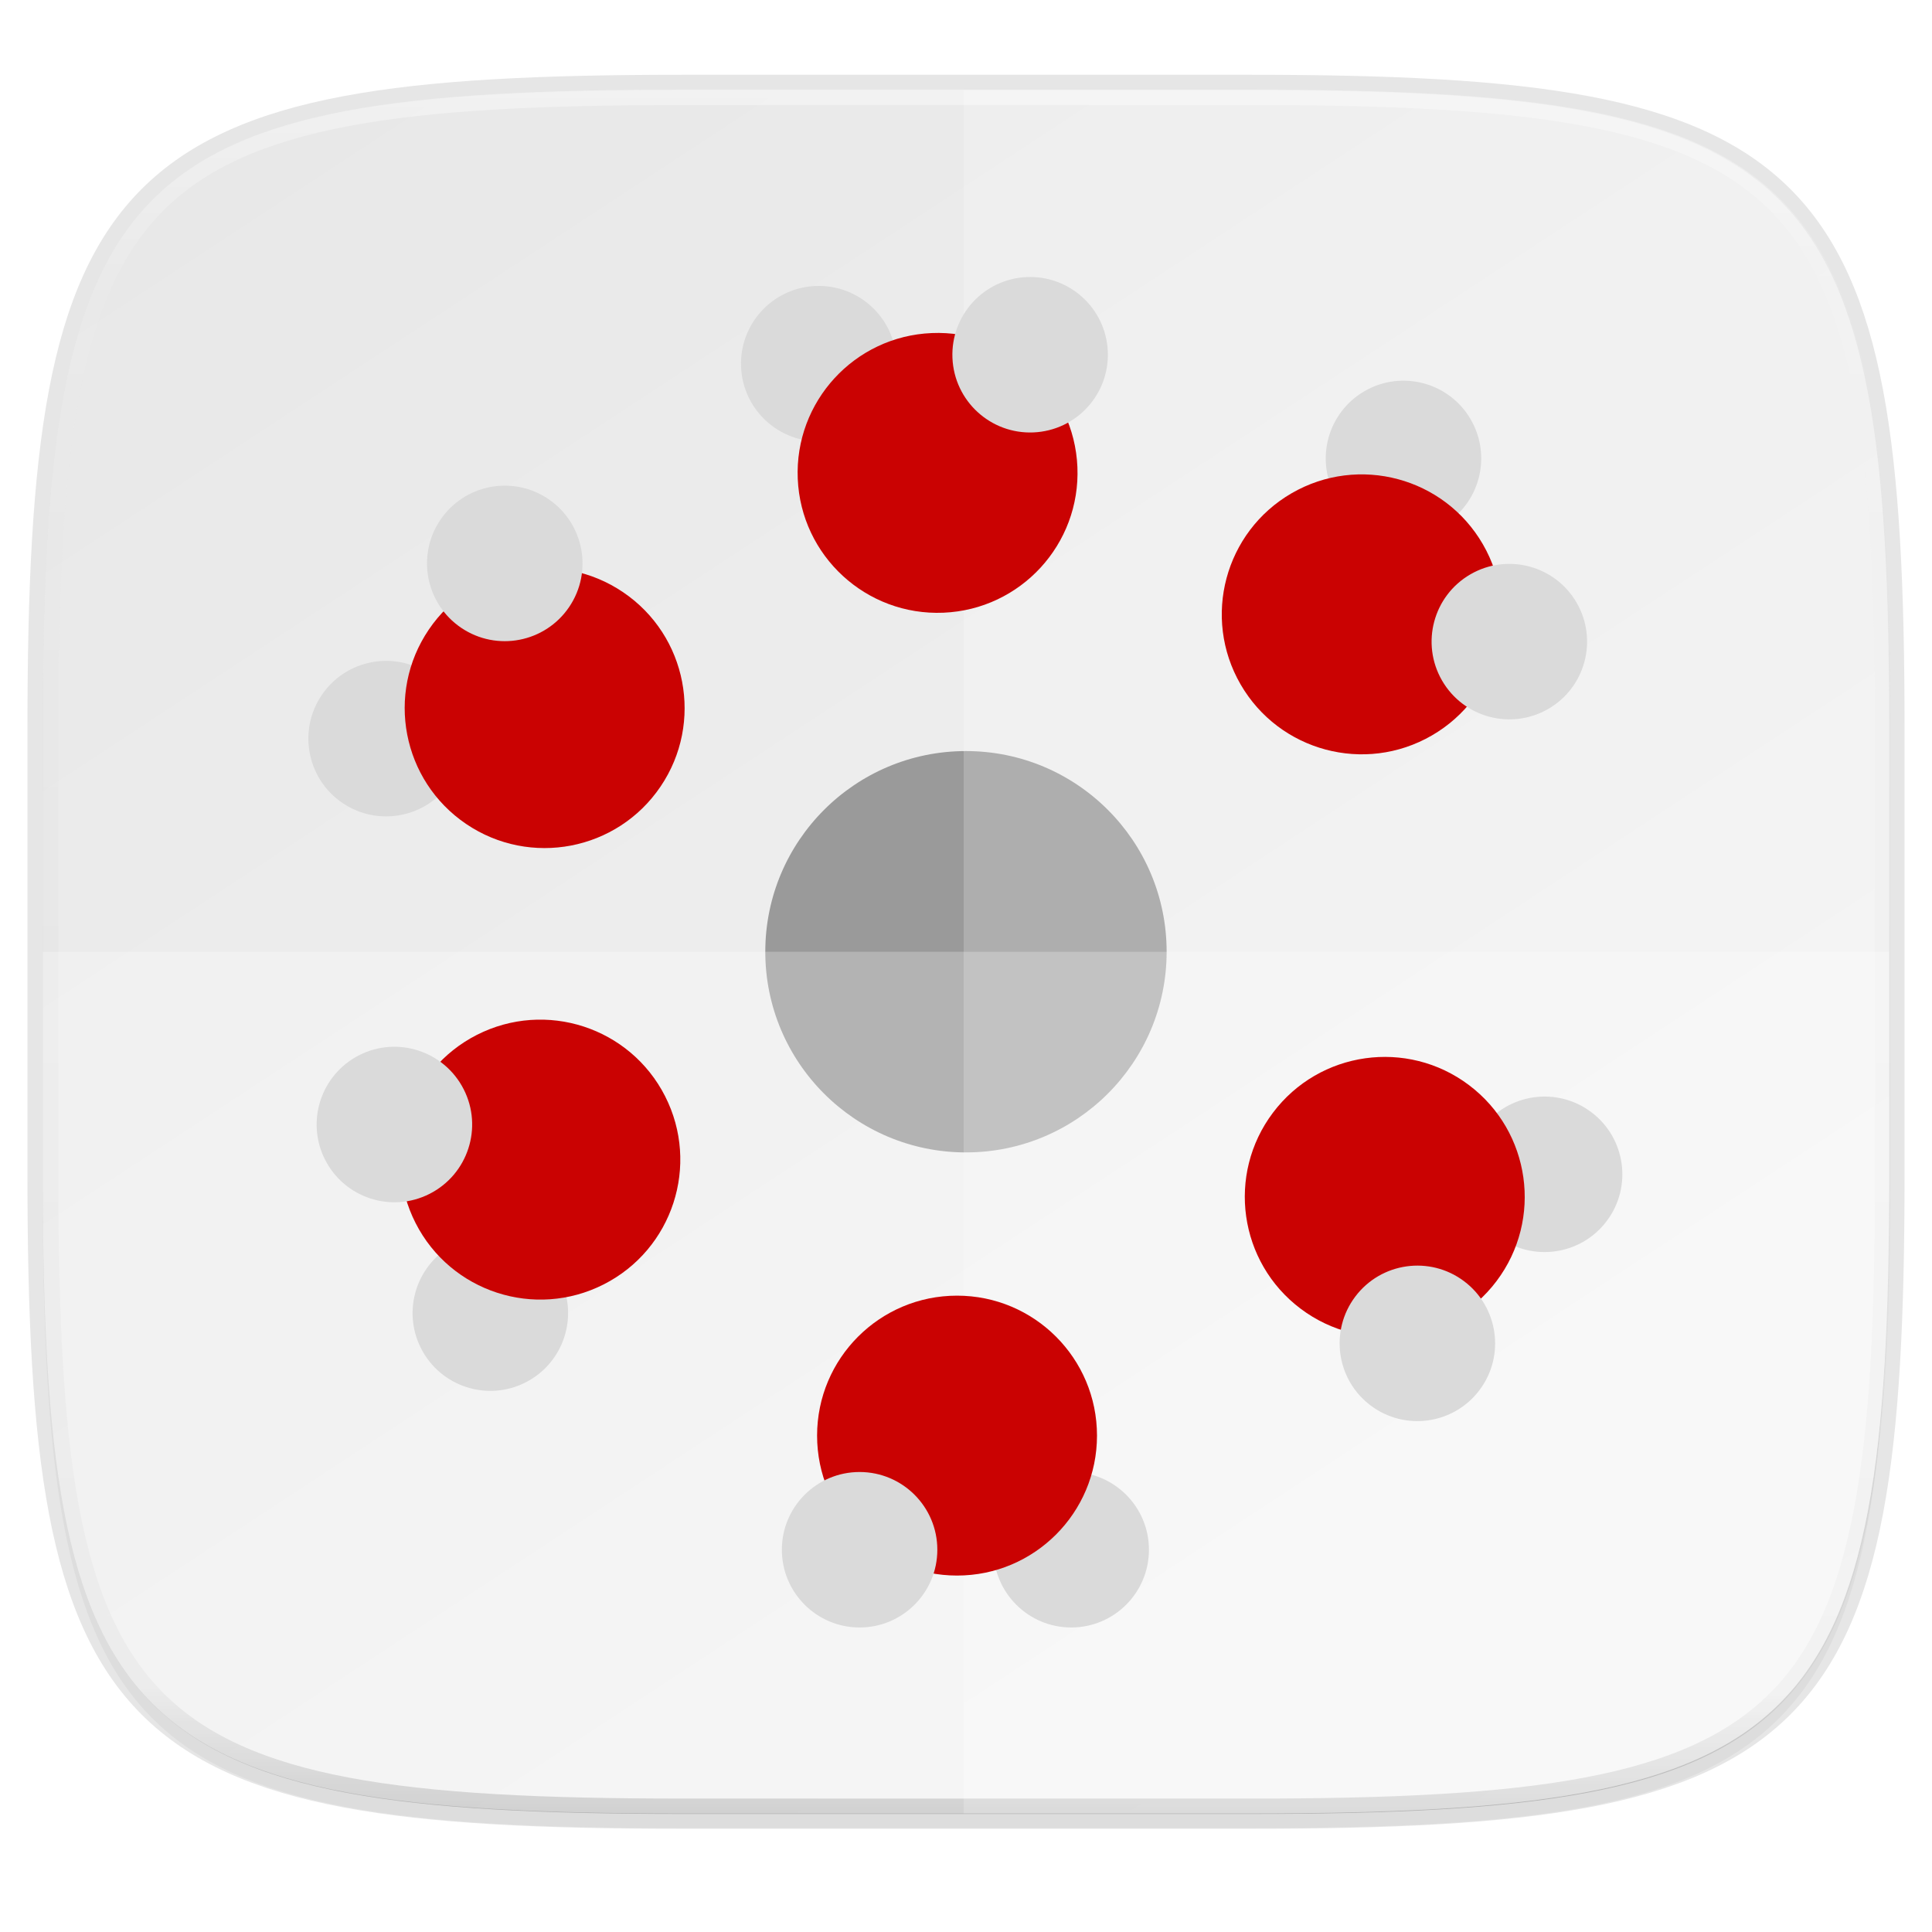 <?xml version="1.0" encoding="UTF-8" standalone="no"?>
<svg
   xmlns:dc="http://purl.org/dc/elements/1.1/"
   xmlns:cc="http://creativecommons.org/ns#"
   xmlns:rdf="http://www.w3.org/1999/02/22-rdf-syntax-ns#"
   xmlns:svg="http://www.w3.org/2000/svg"
   xmlns="http://www.w3.org/2000/svg"
   xmlns:xlink="http://www.w3.org/1999/xlink"
   xmlns:sodipodi="http://sodipodi.sourceforge.net/DTD/sodipodi-0.dtd"
   xmlns:inkscape="http://www.inkscape.org/namespaces/inkscape"
   viewBox="0 0 256 256"
   version="1.1"
   id="svg16"
   sodipodi:docname="33.svg"
   width="256"
   height="256"
   inkscape:version="0.92.3 (2405546, 2018-03-11)">
  <sodipodi:namedview
     pagecolor="#ffffff"
     bordercolor="#666666"
     borderopacity="1"
     objecttolerance="10"
     gridtolerance="10"
     guidetolerance="10"
     inkscape:pageopacity="0"
     inkscape:pageshadow="2"
     inkscape:window-width="1920"
     inkscape:window-height="1009"
     id="namedview18"
     showgrid="false"
     inkscape:zoom="3.2421875"
     inkscape:cx="124.44594"
     inkscape:cy="120.73064"
     inkscape:window-x="0"
     inkscape:window-y="34"
     inkscape:window-maximized="1"
     inkscape:current-layer="svg16" />
  <defs
     id="defs3">
    <path
       id="a"
       d="M 44.5,20 H 24 v 8.5 H 35.8 C 34.7,33.9 30.1,37 24,37 16.8,37 11,31.2 11,24 c 0,-7.2 5.8,-13 13,-13 3.1,0 5.9,1.1 8.1,2.9 L 38.5,7.5 C 34.6,4.1 29.6,2 24,2 11.8,2 2,11.8 2,24 c 0,12.2 9.8,22 22,22 11,0 21,-8 21,-22 0,-1.3 -0.2,-2.7 -0.5,-4 z"
       inkscape:connector-curvature="0" />
    <clipPath
       clipPathUnits="userSpaceOnUse"
       id="clipPath1082-3-361">
      <path
         sodipodi:nodetypes="sssssssss"
         inkscape:connector-curvature="0"
         id="path1084-6-29"
         d="M 361.938,-212 C 507.235,-212 528,-191.287 528,-46.125 V 70.125 C 528,215.286 507.235,236 361.938,236 H 214.062 C 68.765,236 48,215.286 48,70.125 V -46.125 C 48,-191.287 68.765,-212 214.062,-212 Z"
         style="display:inline;opacity:1;fill:#8c59d9;fill-opacity:1;stroke:none;stroke-width:2;stroke-linecap:round;stroke-linejoin:round;stroke-miterlimit:4;stroke-dasharray:none;stroke-dashoffset:0;stroke-opacity:1;enable-background:new" />
    </clipPath>
    <filter
       inkscape:collect="always"
       style="color-interpolation-filters:sRGB"
       id="filter939"
       x="-0.023"
       width="1.046"
       y="-0.025"
       height="1.05">
      <feGaussianBlur
         inkscape:collect="always"
         stdDeviation="2.32"
         id="feGaussianBlur941" />
    </filter>
    <filter
       inkscape:collect="always"
       style="color-interpolation-filters:sRGB"
       id="filter4569"
       x="-0.012"
       width="1.023"
       y="-0.012"
       height="1.025">
      <feGaussianBlur
         inkscape:collect="always"
         stdDeviation="1.16"
         id="feGaussianBlur4571" />
    </filter>
    <linearGradient
       gradientTransform="matrix(1.019,0,0,1.019,-26.944,-32.905)"
       inkscape:collect="always"
       xlink:href="#linearGradient4245"
       id="linearGradient1044"
       x1="88"
       y1="28"
       x2="256"
       y2="284"
       gradientUnits="userSpaceOnUse" />
    <linearGradient
       id="linearGradient4245"
       inkscape:collect="always">
      <stop
         id="stop4241"
         offset="0"
         style="stop-color:#e8e8e8;stop-opacity:1" />
      <stop
         id="stop4243"
         offset="1"
         style="stop-color:#f5f5f5;stop-opacity:1" />
    </linearGradient>
    <linearGradient
       inkscape:collect="always"
       xlink:href="#linearGradient1013"
       id="linearGradient1108"
       x1="296"
       y1="-212"
       x2="296"
       y2="236"
       gradientUnits="userSpaceOnUse" />
    <linearGradient
       id="linearGradient1013"
       inkscape:collect="always">
      <stop
         id="stop1005"
         offset="0"
         style="stop-color:#ffffff;stop-opacity:1;" />
      <stop
         style="stop-color:#ffffff;stop-opacity:0.098"
         offset="0.125"
         id="stop1007" />
      <stop
         style="stop-color:#000000;stop-opacity:0.098"
         offset="0.925"
         id="stop1009" />
      <stop
         id="stop1011"
         offset="1"
         style="stop-color:#000000;stop-opacity:0.498" />
    </linearGradient>
    <clipPath
       clipPathUnits="userSpaceOnUse"
       id="clipPath1082-3-361-3">
      <path
         sodipodi:nodetypes="sssssssss"
         inkscape:connector-curvature="0"
         id="path1084-6-29-6"
         d="M 361.938,-212 C 507.235,-212 528,-191.287 528,-46.125 V 70.125 C 528,215.286 507.235,236 361.938,236 H 214.062 C 68.765,236 48,215.286 48,70.125 V -46.125 C 48,-191.287 68.765,-212 214.062,-212 Z"
         style="display:inline;opacity:1;fill:#8c59d9;fill-opacity:1;stroke:none;stroke-width:2;stroke-linecap:round;stroke-linejoin:round;stroke-miterlimit:4;stroke-dasharray:none;stroke-dashoffset:0;stroke-opacity:1;enable-background:new" />
    </clipPath>
  </defs>
  <clipPath
     id="b">
    <use
       xlink:href="#a"
       overflow="visible"
       id="use5"
       style="overflow:visible"
       x="0"
       y="0"
       width="100%"
       height="100%" />
  </clipPath>
  <g
     transform="matrix(2.372,0,0,2.372,-20.737,115.421)"
     id="g983" />
  <path
     style="display:inline;opacity:0.2;fill:#000000;fill-opacity:1;stroke:none;stroke-width:2;stroke-linecap:round;stroke-linejoin:round;stroke-miterlimit:4;stroke-dasharray:none;stroke-dashoffset:0;stroke-opacity:1;filter:url(#filter939);enable-background:new"
     d="m 162.537,5.568 c 72.649,0 83.031,10.357 83.031,82.938 v 58.125 c 0,72.581 -10.383,82.938 -83.031,82.938 H 88.599 C 15.951,229.568 5.568,219.211 5.568,146.631 V 88.506 c 0,-72.581 10.383,-82.938 83.031,-82.938 z"
     id="path937"
     inkscape:connector-curvature="0"
     sodipodi:nodetypes="sssssssss"
     transform="matrix(1.019,0,0,1.019,-7.218177e-8,8.31)" />
  <path
     sodipodi:nodetypes="sssssssss"
     inkscape:connector-curvature="0"
     id="path4558"
     d="m 165.685,11.947 c 74.056,0 84.639,10.557 84.639,84.544 v 59.251 c 0,73.986 -10.584,84.544 -84.639,84.544 H 90.315 c -74.056,0 -84.639,-10.558 -84.639,-84.544 V 96.491 c 0,-73.987 10.584,-84.544 84.639,-84.544 z"
     style="display:inline;opacity:0.1;fill:none;fill-opacity:1;stroke:#000000;stroke-width:4.077;stroke-linecap:round;stroke-linejoin:round;stroke-miterlimit:4;stroke-dasharray:none;stroke-dashoffset:0;stroke-opacity:1;enable-background:new" />
  <path
     sodipodi:nodetypes="sssssssss"
     inkscape:connector-curvature="0"
     id="path4567"
     d="m 162.537,3.568 c 72.649,0 83.031,10.357 83.031,82.938 v 58.125 c 0,72.581 -10.383,82.938 -83.031,82.938 H 88.599 C 15.951,227.568 5.568,217.211 5.568,144.631 V 86.506 c 0,-72.581 10.383,-82.938 83.031,-82.938 z"
     style="display:inline;opacity:0.1;fill:#000000;fill-opacity:1;stroke:none;stroke-width:2;stroke-linecap:round;stroke-linejoin:round;stroke-miterlimit:4;stroke-dasharray:none;stroke-dashoffset:0;stroke-opacity:1;filter:url(#filter4569);enable-background:new"
     transform="matrix(1.019,0,0,1.019,-7.218177e-8,8.31)" />
  <path
     style="display:inline;opacity:1;fill:url(#linearGradient1044);fill-opacity:1;stroke:none;stroke-width:2.039;stroke-linecap:round;stroke-linejoin:round;stroke-miterlimit:4;stroke-dasharray:none;stroke-dashoffset:0;stroke-opacity:1;enable-background:new"
     d="m 165.685,11.947 c 74.056,0 84.639,10.557 84.639,84.544 v 59.251 c 0,73.986 -10.584,84.544 -84.639,84.544 H 90.315 c -74.056,0 -84.639,-10.558 -84.639,-84.544 V 96.491 c 0,-73.987 10.584,-84.544 84.639,-84.544 z"
     id="rect877"
     inkscape:connector-curvature="0"
     sodipodi:nodetypes="sssssssss" />
  <path
     sodipodi:nodetypes="sssssssss"
     inkscape:connector-curvature="0"
     id="path1068"
     d="M 361.938,-212 C 507.235,-212 528,-191.287 528,-46.125 V 70.125 C 528,215.286 507.235,236 361.938,236 H 214.062 C 68.765,236 48,215.286 48,70.125 V -46.125 C 48,-191.287 68.765,-212 214.062,-212 Z"
     style="display:inline;opacity:0.4;fill:none;fill-opacity:1;stroke:url(#linearGradient1108);stroke-width:8;stroke-linecap:round;stroke-linejoin:round;stroke-miterlimit:4;stroke-dasharray:none;stroke-dashoffset:0;stroke-opacity:1;enable-background:new"
     clip-path="url(#clipPath1082-3-361-3)"
     transform="matrix(0.51,0,0,0.51,-18.789,120)" />
  <g
     transform="matrix(0.824,0,0,0.824,18.918,14.243)"
     style="stroke-miterlimit:10"
     id="g3120">
    <g
       id="g1714">
      <path
         style="fill:#9a9a9a;stroke:none;stroke-width:2"
         id="ellipse12"
         d="m 164.645,135.762 c 0,17.822 -14.448,32.27 -32.27,32.27 -17.822,0 -32.27,-14.448 -32.27,-32.27 0,-17.822 14.448,-32.27 32.27,-32.27 17.822,0 32.27,14.448 32.27,32.27 z"
         inkscape:connector-curvature="0" />
    </g>
  </g>
  <path
     style="display:inline;opacity:0.2;fill:#ffffff;fill-opacity:1;stroke:none;stroke-width:2.041;stroke-linecap:round;stroke-linejoin:round;stroke-miterlimit:4;stroke-dasharray:none;stroke-dashoffset:0;stroke-opacity:1;enable-background:new"
     d="M 127.692,11.947 V 240.285 h 37.78 c 74.242,0 84.853,-10.558 84.853,-84.544 V 96.491 c 0,-73.987 -10.61,-84.544 -84.853,-84.544 z"
     id="path1099"
     inkscape:connector-curvature="0" />
  <path
     style="display:inline;opacity:0.25;fill:#ffffff;fill-opacity:1;stroke:none;stroke-width:2.039;stroke-linecap:round;stroke-linejoin:round;stroke-miterlimit:4;stroke-dasharray:none;stroke-dashoffset:0;stroke-opacity:1;enable-background:new"
     d="m 90.315,240.285 c -74.056,0 -84.639,-10.557 -84.639,-84.544 V 126.116 H 250.324 v 29.625 c 0,73.987 -10.584,84.544 -84.639,84.544 z"
     id="path1107"
     inkscape:connector-curvature="0" />
  <g
     id="g2468"
     transform="matrix(3.78,0,0,3.78,798.791,-362.059)">
    <path
       style="fill:#dadada;fill-opacity:1;stroke:none;stroke-width:0.218;stroke-miterlimit:10"
       id="ellipse22"
       d="m -171.045,150.108 c 0,1.505 -1.22,2.725 -2.725,2.725 -1.505,0 -2.725,-1.22 -2.725,-2.725 0,-1.505 1.22,-2.725 2.725,-2.725 1.505,0 2.725,1.22 2.725,2.725 z"
       inkscape:connector-curvature="0" />
    <path
       style="fill:#ca0202;stroke-width:0.218;stroke-miterlimit:10"
       id="ellipse24"
       d="m -172.866,146.107 c 0,2.709 -2.196,4.906 -4.906,4.906 -2.709,0 -4.906,-2.196 -4.906,-4.906 0,-2.709 2.196,-4.906 4.906,-4.906 2.709,0 4.906,2.196 4.906,4.906 z"
       inkscape:connector-curvature="0" />
    <path
       style="fill:#dadada;fill-opacity:1;stroke:none;stroke-width:0.218;stroke-miterlimit:10"
       id="ellipse26"
       d="m -178.463,150.108 c 0,1.505 -1.22,2.725 -2.725,2.725 -1.505,0 -2.725,-1.22 -2.725,-2.725 0,-1.505 1.22,-2.725 2.725,-2.725 1.505,0 2.725,1.22 2.725,2.725 z"
       inkscape:connector-curvature="0" />
    <path
       inkscape:connector-curvature="0"
       d="m -185.343,108.646 c -0.063,-1.504 1.104,-2.774 2.608,-2.838 1.504,-0.063 2.774,1.104 2.838,2.608 0.063,1.504 -1.104,2.774 -2.608,2.838 -1.504,0.063 -2.774,-1.104 -2.838,-2.608 z"
       id="ellipse2611"
       style="fill:#dadada;fill-opacity:1;stroke:none;stroke-width:0.218;stroke-miterlimit:10" />
    <path
       inkscape:connector-curvature="0"
       d="m -183.356,112.566 c -0.114,-2.707 1.988,-4.994 4.695,-5.108 2.707,-0.114 4.994,1.988 5.108,4.695 0.114,2.707 -1.988,4.994 -4.695,5.108 -2.707,0.114 -4.994,-1.988 -5.108,-4.695 z"
       id="ellipse2613"
       style="fill:#ca0202;stroke-width:0.218;stroke-miterlimit:10" />
    <path
       inkscape:connector-curvature="0"
       d="m -177.933,108.333 c -0.063,-1.504 1.104,-2.774 2.608,-2.838 1.504,-0.063 2.774,1.104 2.838,2.608 0.063,1.504 -1.104,2.774 -2.608,2.838 -1.504,0.063 -2.774,-1.104 -2.838,-2.608 z"
       id="ellipse2615"
       style="fill:#dadada;fill-opacity:1;stroke:none;stroke-width:0.218;stroke-miterlimit:10" />
    <path
       style="fill:#dadada;fill-opacity:1;stroke:none;stroke-width:0.218;stroke-miterlimit:10"
       id="ellipse2640"
       d="m -155.537,134.77 c 1.203,0.905 1.444,2.614 0.539,3.816 -0.905,1.203 -2.614,1.444 -3.816,0.539 -1.203,-0.905 -1.444,-2.614 -0.539,-3.816 0.905,-1.203 2.614,-1.444 3.816,-0.539 z"
       inkscape:connector-curvature="0" />
    <path
       style="fill:#ca0202;stroke-width:0.218;stroke-miterlimit:10"
       id="ellipse2642"
       d="m -159.828,133.819 c 2.165,1.629 2.599,4.705 0.969,6.87 -1.629,2.165 -4.705,2.599 -6.87,0.969 -2.165,-1.629 -2.599,-4.705 -0.969,-6.87 1.629,-2.165 4.705,-2.599 6.87,-0.969 z"
       inkscape:connector-curvature="0" />
    <path
       style="fill:#dadada;fill-opacity:1;stroke:none;stroke-width:0.218;stroke-miterlimit:10"
       id="ellipse2644"
       d="m -159.997,140.696 c 1.203,0.905 1.444,2.614 0.539,3.816 -0.905,1.203 -2.614,1.444 -3.816,0.539 -1.203,-0.905 -1.444,-2.614 -0.539,-3.816 0.905,-1.203 2.614,-1.444 3.816,-0.539 z"
       inkscape:connector-curvature="0" />
    <path
       style="fill:#dadada;fill-opacity:1;stroke:none;stroke-width:0.218;stroke-miterlimit:10"
       id="ellipse2691"
       d="m -163.486,109.493 c 1.303,-0.753 2.97,-0.307 3.723,0.996 0.753,1.303 0.307,2.97 -0.996,3.723 -1.303,0.753 -2.97,0.307 -3.723,-0.996 -0.753,-1.303 -0.307,-2.97 0.996,-3.723 z"
       inkscape:connector-curvature="0" />
    <path
       style="fill:#ca0202;stroke-width:0.218;stroke-miterlimit:10"
       id="ellipse2693"
       d="m -166.04,113.071 c 2.346,-1.356 5.346,-0.553 6.702,1.793 1.356,2.346 0.553,5.346 -1.793,6.702 -2.346,1.356 -5.346,0.553 -6.702,-1.793 -1.356,-2.346 -0.553,-5.346 1.793,-6.702 z"
       inkscape:connector-curvature="0" />
    <path
       style="fill:#dadada;fill-opacity:1;stroke:none;stroke-width:0.218;stroke-miterlimit:10"
       id="ellipse2695"
       d="m -159.775,115.915 c 1.303,-0.753 2.97,-0.307 3.723,0.996 0.753,1.303 0.307,2.97 -0.996,3.723 -1.303,0.753 -2.97,0.307 -3.723,-0.996 -0.753,-1.303 -0.307,-2.97 0.996,-3.723 z"
       inkscape:connector-curvature="0" />
    <path
       style="fill:#dadada;fill-opacity:1;stroke:none;stroke-width:0.218;stroke-miterlimit:10"
       id="ellipse2731"
       d="m -192.896,144.242 c -1.342,0.683 -2.982,0.148 -3.665,-1.193 -0.683,-1.342 -0.148,-2.982 1.193,-3.665 1.342,-0.683 2.982,-0.148 3.665,1.193 0.683,1.342 0.148,2.982 -1.193,3.665 z"
       inkscape:connector-curvature="0" />
    <path
       style="fill:#ca0202;stroke-width:0.218;stroke-miterlimit:10"
       id="ellipse2733"
       d="m -190.155,140.805 c -2.415,1.229 -5.368,0.267 -6.597,-2.148 -1.229,-2.415 -0.267,-5.368 2.148,-6.597 2.415,-1.229 5.368,-0.267 6.597,2.148 1.229,2.415 0.267,5.368 -2.148,6.597 z"
       inkscape:connector-curvature="0" />
    <path
       style="fill:#dadada;fill-opacity:1;stroke:none;stroke-width:0.218;stroke-miterlimit:10"
       id="ellipse2735"
       d="m -196.259,137.631 c -1.342,0.683 -2.982,0.148 -3.665,-1.193 -0.683,-1.342 -0.148,-2.982 1.193,-3.665 1.342,-0.683 2.982,-0.148 3.665,1.193 0.683,1.342 0.148,2.982 -1.193,3.665 z"
       inkscape:connector-curvature="0" />
    <path
       style="fill:#dadada;fill-opacity:1;stroke:none;stroke-width:0.218;stroke-miterlimit:10"
       id="ellipse2771"
       d="m -199.313,123.932 c -1.246,-0.844 -1.573,-2.538 -0.729,-3.785 0.844,-1.246 2.538,-1.573 3.785,-0.729 1.246,0.844 1.573,2.538 0.729,3.785 -0.844,1.246 -2.538,1.573 -3.785,0.729 z"
       inkscape:connector-curvature="0" />
    <path
       style="fill:#ca0202;stroke-width:0.218;stroke-miterlimit:10"
       id="ellipse2773"
       d="m -194.979,124.667 c -2.243,-1.519 -2.831,-4.569 -1.311,-6.813 1.519,-2.243 4.569,-2.831 6.813,-1.311 2.243,1.519 2.831,4.569 1.311,6.813 -1.519,2.243 -4.569,2.831 -6.813,1.311 z"
       inkscape:connector-curvature="0" />
    <path
       style="fill:#dadada;fill-opacity:1;stroke:none;stroke-width:0.218;stroke-miterlimit:10"
       id="ellipse2775"
       d="m -195.154,117.79 c -1.246,-0.844 -1.573,-2.538 -0.729,-3.785 0.844,-1.246 2.538,-1.573 3.785,-0.729 1.246,0.844 1.573,2.538 0.729,3.785 -0.844,1.246 -2.538,1.573 -3.785,0.729 z"
       inkscape:connector-curvature="0" />
  </g>
</svg>
